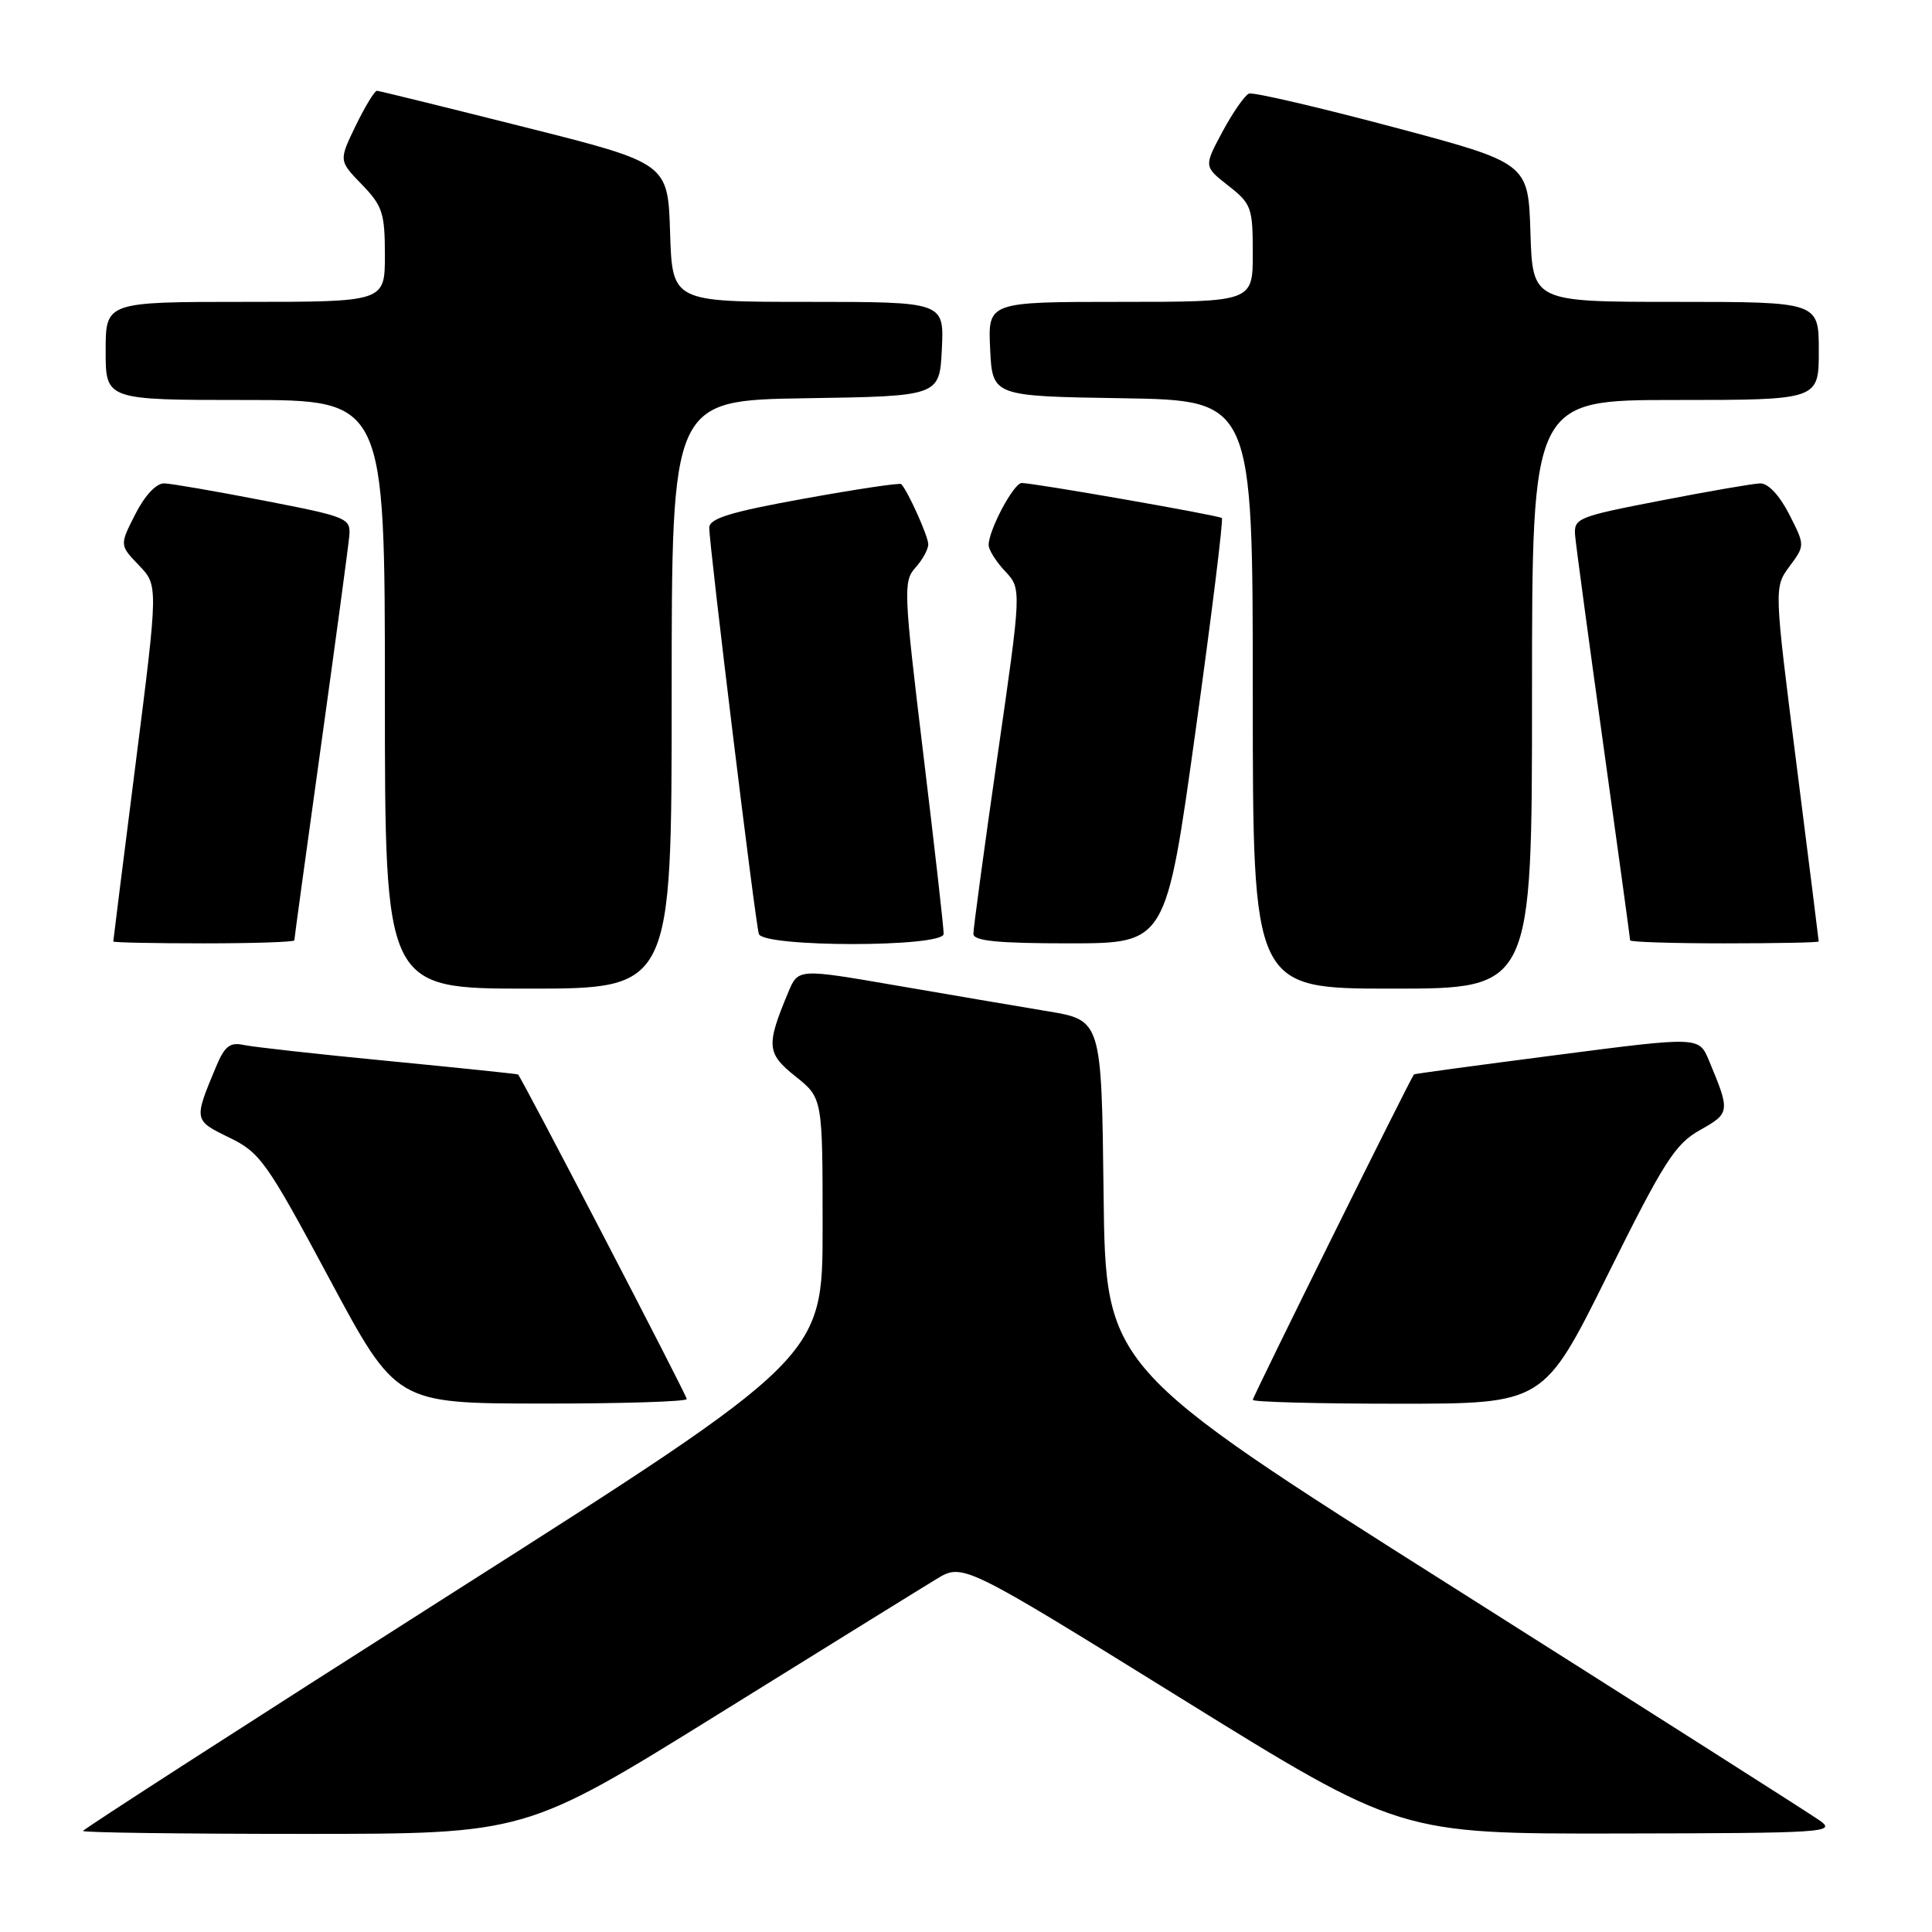 <?xml version="1.0" encoding="UTF-8" standalone="no"?>
<!DOCTYPE svg PUBLIC "-//W3C//DTD SVG 1.1//EN" "http://www.w3.org/Graphics/SVG/1.1/DTD/svg11.dtd" >
<svg xmlns="http://www.w3.org/2000/svg" xmlns:xlink="http://www.w3.org/1999/xlink" version="1.1" viewBox="0 0 256 256">
 <g >
 <path fill="currentColor"
d=" M 95.06 227.21 C 109.05 218.52 122.09 210.44 124.04 209.26 C 127.57 207.10 127.57 207.10 156.52 225.05 C 185.48 243.00 185.48 243.00 214.49 242.95 C 242.07 242.90 243.38 242.81 241.08 241.20 C 239.75 240.26 217.92 226.38 192.58 210.34 C 146.50 181.19 146.50 181.19 146.23 158.18 C 145.96 135.17 145.96 135.17 138.73 133.98 C 134.75 133.32 125.71 131.78 118.63 130.56 C 105.76 128.34 105.76 128.34 104.45 131.48 C 101.49 138.55 101.58 139.58 105.42 142.64 C 109.00 145.50 109.00 145.50 109.00 162.68 C 109.00 179.86 109.00 179.86 60.00 211.04 C 33.05 228.19 11.00 242.40 11.00 242.61 C 11.00 242.83 24.19 243.00 40.31 243.00 C 69.62 243.00 69.62 243.00 95.06 227.21 Z  M 91.00 185.38 C 91.00 184.88 69.14 142.83 68.64 142.37 C 68.56 142.30 60.85 141.50 51.50 140.59 C 42.15 139.69 33.50 138.73 32.27 138.46 C 30.48 138.07 29.76 138.63 28.64 141.32 C 25.66 148.44 25.66 148.44 30.37 150.73 C 34.47 152.72 35.32 153.91 43.63 169.41 C 52.50 185.96 52.50 185.96 71.75 185.98 C 82.34 185.99 91.00 185.72 91.00 185.38 Z  M 213.02 168.93 C 220.48 153.91 221.95 151.60 225.26 149.74 C 229.26 147.49 229.28 147.31 226.44 140.51 C 225.12 137.35 225.12 137.35 206.31 139.79 C 195.96 141.13 187.44 142.28 187.36 142.36 C 186.94 142.79 166.00 185.07 166.00 185.49 C 166.00 185.77 174.67 186.00 185.27 186.00 C 204.55 186.00 204.55 186.00 213.02 168.93 Z  M 89.00 92.02 C 89.00 53.05 89.00 53.05 106.75 52.77 C 124.50 52.50 124.50 52.50 124.80 46.25 C 125.10 40.00 125.10 40.00 107.09 40.00 C 89.08 40.00 89.08 40.00 88.79 30.81 C 88.50 21.62 88.50 21.62 69.50 16.84 C 59.05 14.21 50.25 12.04 49.95 12.03 C 49.65 12.01 48.38 14.09 47.14 16.64 C 44.89 21.29 44.89 21.29 47.94 24.44 C 50.68 27.27 51.00 28.23 51.00 33.80 C 51.00 40.00 51.00 40.00 32.50 40.00 C 14.00 40.00 14.00 40.00 14.00 46.50 C 14.00 53.00 14.00 53.00 32.50 53.00 C 51.00 53.00 51.00 53.00 51.00 92.00 C 51.00 131.00 51.00 131.00 70.00 131.00 C 89.00 131.00 89.00 131.00 89.00 92.02 Z  M 203.00 92.00 C 203.00 53.00 203.00 53.00 222.00 53.00 C 241.00 53.00 241.00 53.00 241.00 46.50 C 241.00 40.00 241.00 40.00 222.04 40.00 C 203.08 40.00 203.08 40.00 202.79 30.80 C 202.50 21.60 202.50 21.60 184.50 16.81 C 174.60 14.18 166.05 12.19 165.50 12.40 C 164.95 12.61 163.38 14.87 162.00 17.42 C 159.51 22.06 159.51 22.06 162.75 24.60 C 165.82 27.00 166.00 27.51 166.00 33.57 C 166.00 40.00 166.00 40.00 148.45 40.00 C 130.90 40.00 130.90 40.00 131.20 46.25 C 131.50 52.50 131.50 52.50 148.75 52.77 C 166.00 53.05 166.00 53.05 166.00 92.02 C 166.00 131.00 166.00 131.00 184.50 131.00 C 203.00 131.00 203.00 131.00 203.00 92.00 Z  M 39.00 124.60 C 39.00 124.38 40.59 112.79 42.53 98.85 C 44.47 84.91 46.16 72.39 46.28 71.04 C 46.49 68.66 46.09 68.49 35.00 66.34 C 28.68 65.11 22.72 64.08 21.77 64.05 C 20.72 64.02 19.21 65.62 17.94 68.11 C 15.84 72.23 15.84 72.23 18.40 74.90 C 20.97 77.57 20.97 77.57 17.99 101.04 C 16.35 113.94 15.01 124.61 15.01 124.75 C 15.00 124.89 20.40 125.00 27.00 125.00 C 33.60 125.00 39.00 124.82 39.00 124.60 Z  M 125.04 123.75 C 125.06 123.06 123.84 112.29 122.33 99.81 C 119.74 78.38 119.68 77.01 121.29 75.23 C 122.23 74.19 123.00 72.79 123.00 72.12 C 123.00 71.08 120.38 65.23 119.43 64.15 C 119.26 63.95 113.47 64.82 106.56 66.07 C 96.77 67.84 94.00 68.69 93.98 69.92 C 93.96 72.12 100.07 122.21 100.55 123.75 C 101.11 125.54 124.98 125.54 125.04 123.75 Z  M 158.40 96.98 C 160.54 81.57 162.12 68.82 161.90 68.64 C 161.46 68.28 136.99 64.00 135.38 64.00 C 134.32 64.00 131.00 70.24 131.00 72.22 C 131.00 72.85 131.98 74.42 133.18 75.69 C 135.37 78.02 135.37 78.02 132.16 100.26 C 130.40 112.49 128.97 123.06 128.98 123.75 C 129.00 124.68 132.23 125.00 141.75 125.00 C 154.50 124.99 154.50 124.99 158.40 96.98 Z  M 240.99 124.75 C 240.99 124.61 239.66 114.00 238.03 101.16 C 235.07 77.83 235.07 77.83 237.12 75.05 C 239.18 72.27 239.18 72.27 237.07 68.13 C 235.79 65.63 234.28 64.02 233.23 64.05 C 232.28 64.08 226.32 65.11 220.00 66.34 C 208.91 68.49 208.51 68.66 208.72 71.04 C 208.84 72.39 210.53 84.91 212.47 98.85 C 214.41 112.79 216.00 124.38 216.00 124.60 C 216.00 124.82 221.62 125.00 228.50 125.00 C 235.38 125.00 241.00 124.89 240.99 124.75 Z "/>
</g>
</svg>